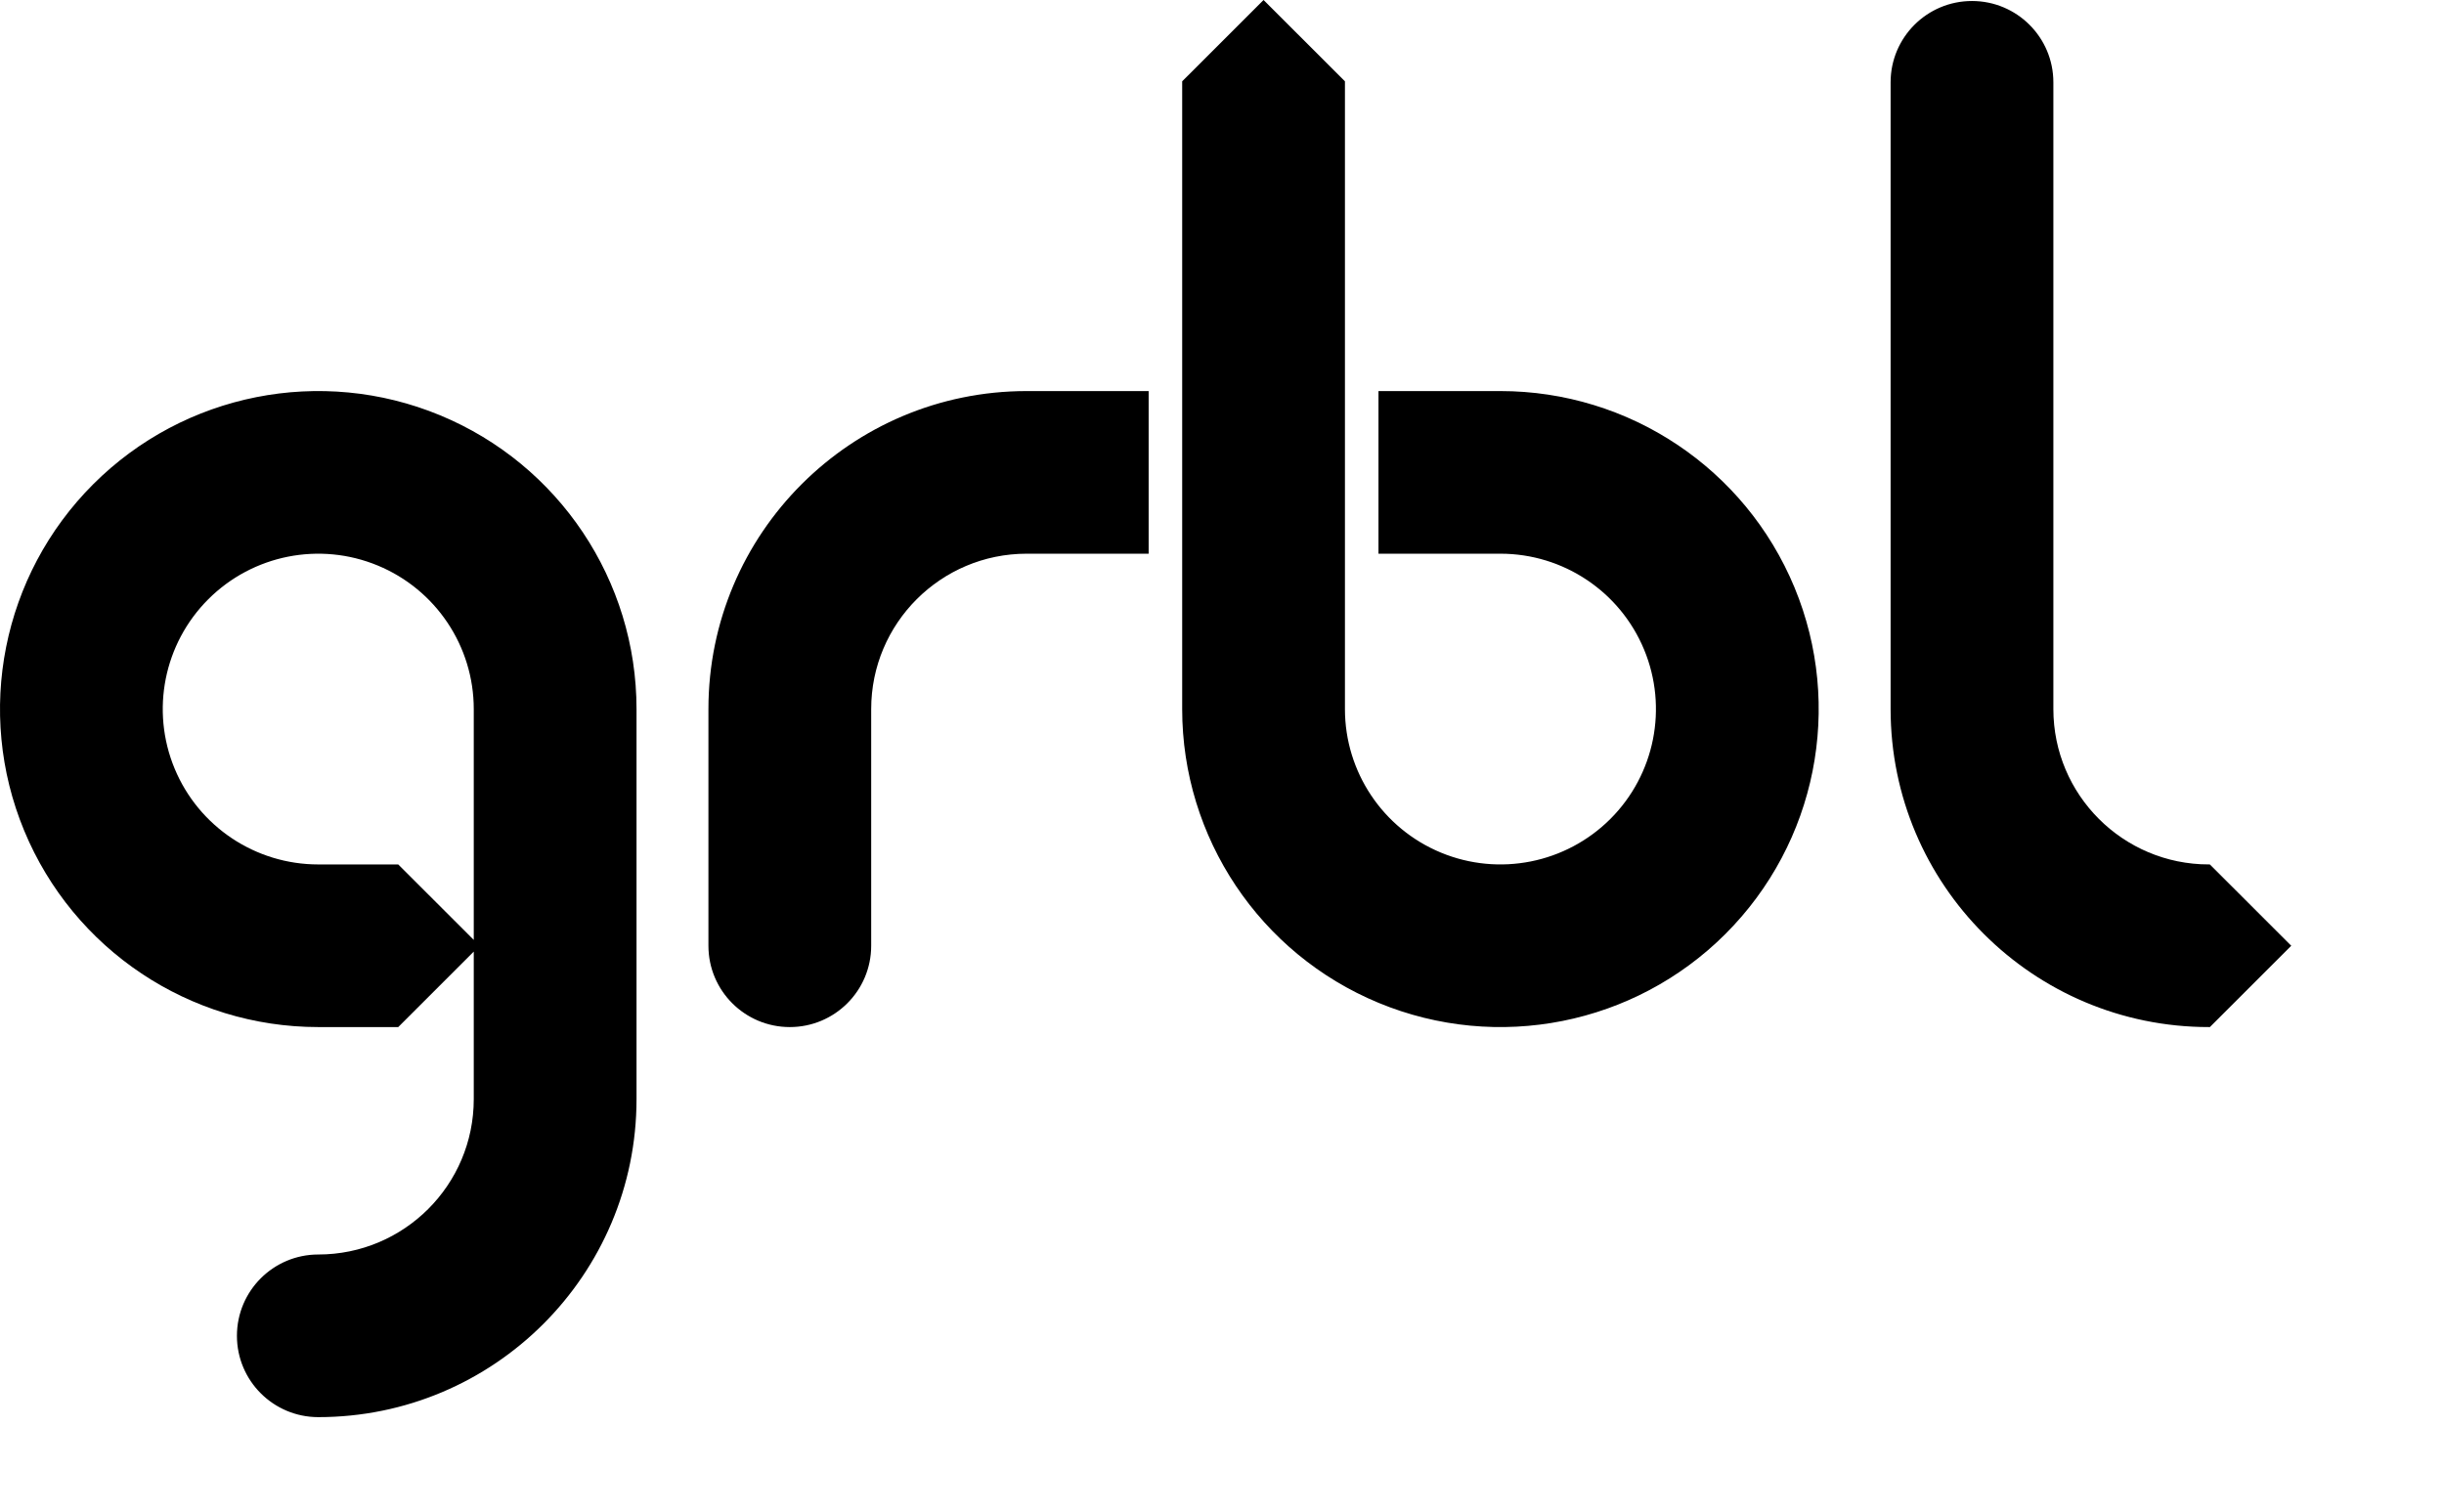 <?xml version="1.0" encoding="UTF-8" standalone="no"?>
<svg
   xmlns:dc="http://purl.org/dc/elements/1.1/"
   xmlns:cc="http://creativecommons.org/ns#"
   xmlns:rdf="http://www.w3.org/1999/02/22-rdf-syntax-ns#"
   xmlns:svg="http://www.w3.org/2000/svg"
   xmlns="http://www.w3.org/2000/svg"
   xmlns:sodipodi="http://sodipodi.sourceforge.net/DTD/sodipodi-0.dtd"
   xmlns:inkscape="http://www.inkscape.org/namespaces/inkscape"
   width="100mm"
   height="61.864mm"
   id="svg2"
   version="1.1"
   inkscape:version="0.91 r13725"
   sodipodi:docname="grbl.svg">
  <sodipodi:namedview
     pagecolor="#ffffff"
     bordercolor="#666666"
     borderopacity="1"
     objecttolerance="10"
     gridtolerance="10"
     guidetolerance="10"
     inkscape:pageopacity="0"
     inkscape:pageshadow="2"
     inkscape:window-width="1331"
     inkscape:window-height="751"
     id="namedview95"
     showgrid="false"
     inkscape:zoom="1.2685914"
     inkscape:cx="144.45836"
     inkscape:cy="-10.853998"
     inkscape:window-x="0"
     inkscape:window-y="0"
     inkscape:window-maximized="0"
     inkscape:current-layer="g21"
     inkscape:document-units="mm"
     units="mm"
     fit-margin-top="0"
     fit-margin-left="0"
     fit-margin-right="0"
     fit-margin-bottom="0" />
  <desc
     id="desc4">/Users/chamnit/Dropbox/documents/OHS/Logo/Grbl.DXF - scale = 58.043118, origin = (0.000000, 0.000000), auto = True</desc>
  <defs
     id="defs6" />
  <g
     inkscape:groupmode="layer"
     inkscape:label="0"
     id="g21"
     transform="translate(-93.204,-472.467)">
    <path
       d="m 142.421,606.554 c -9.878,0 -18.783,-5.947 -22.562,-15.067 -3.78,-9.12 -1.69,-19.618 5.295,-26.598 6.984,-6.98 17.488,-9.069 26.613,-5.292 9.125,3.778 15.076,12.677 15.076,22.549 l 0,60.335 c 0,13.48 -10.934,24.407 -24.421,24.407 -6.741,0.004 -12.204,5.466 -12.204,12.204 0,6.737 5.463,12.2 12.204,12.204 26.975,0 48.843,-21.855 48.843,-48.815 l 0,-60.335 c 0,-19.744 -11.9,-37.543 -30.151,-45.099 -18.251,-7.555 -39.258,-3.378 -53.227,10.583 -13.969,13.961 -18.149,34.956 -10.589,53.196 7.56,18.24 25.37,30.134 45.125,30.134 l 12.211,0 12.211,-12.204 -12.211,-12.204 -12.211,0"
       style="fill:#000000;stroke:#000000;stroke-width:0.749;stroke-linecap:round"
       id="path81"
       inkscape:connector-curvature="0"
       sodipodi:nodetypes="cssscccscccsssccccc" />
    <path
       d="m 203.133,582.146 0,36.611 c 0,6.74 5.467,12.204 12.211,12.204 6.744,0 12.211,-5.464 12.211,-12.204 l 0,-36.611 c 0,-13.48 10.934,-24.407 24.421,-24.407 l 18.487,0 0,-24.407 -18.487,0 c -26.975,10e-6 -48.843,21.855 -48.843,48.815"
       style="fill:#000000;stroke:#000000;stroke-width:0.749;stroke-linecap:round"
       id="path61"
       inkscape:connector-curvature="0"
       sodipodi:nodetypes="ccsccccccc" />
    <path
       d="m 325.24,533.332 -18.487,0 0,24.407 18.487,0 c 9.878,0 18.783,5.947 22.562,15.067 3.78,9.12 1.69,19.618 -5.295,26.598 -6.984,6.98 -17.488,9.069 -26.613,5.292 -9.125,-3.778 -15.076,-12.677 -15.076,-22.549 l 0,-96.946 -12.211,-12.204 -12.211,12.204 0,96.946 c 0,19.744 11.9,37.543 30.151,45.099 18.251,7.555 39.258,3.378 53.227,-10.583 13.969,-13.961 18.149,-34.956 10.589,-53.196 -7.56,-18.24 -25.37,-30.134 -45.125,-30.134"
       style="fill:#000000;stroke:#000000;stroke-width:0.749;stroke-linecap:round"
       id="path73"
       inkscape:connector-curvature="0"
       sodipodi:nodetypes="ccccssscccccsssc" />
    <path
       d="m 410.373,582.146 0,-96.946 c 0,-6.74 -5.467,-12.204 -12.211,-12.204 -6.744,0 -12.211,5.464 -12.211,12.204 l 0,96.946 c 0,26.96 21.868,48.815 48.843,48.815 L 447.005,618.757 434.794,606.554 c -13.488,0 -24.421,-10.928 -24.421,-24.407 z"
       style="fill:#000000;stroke:#000000;stroke-width:0.749;stroke-linecap:round"
       id="path45"
       inkscape:connector-curvature="0"
       sodipodi:nodetypes="ccscccccc" />
  </g>
</svg>

